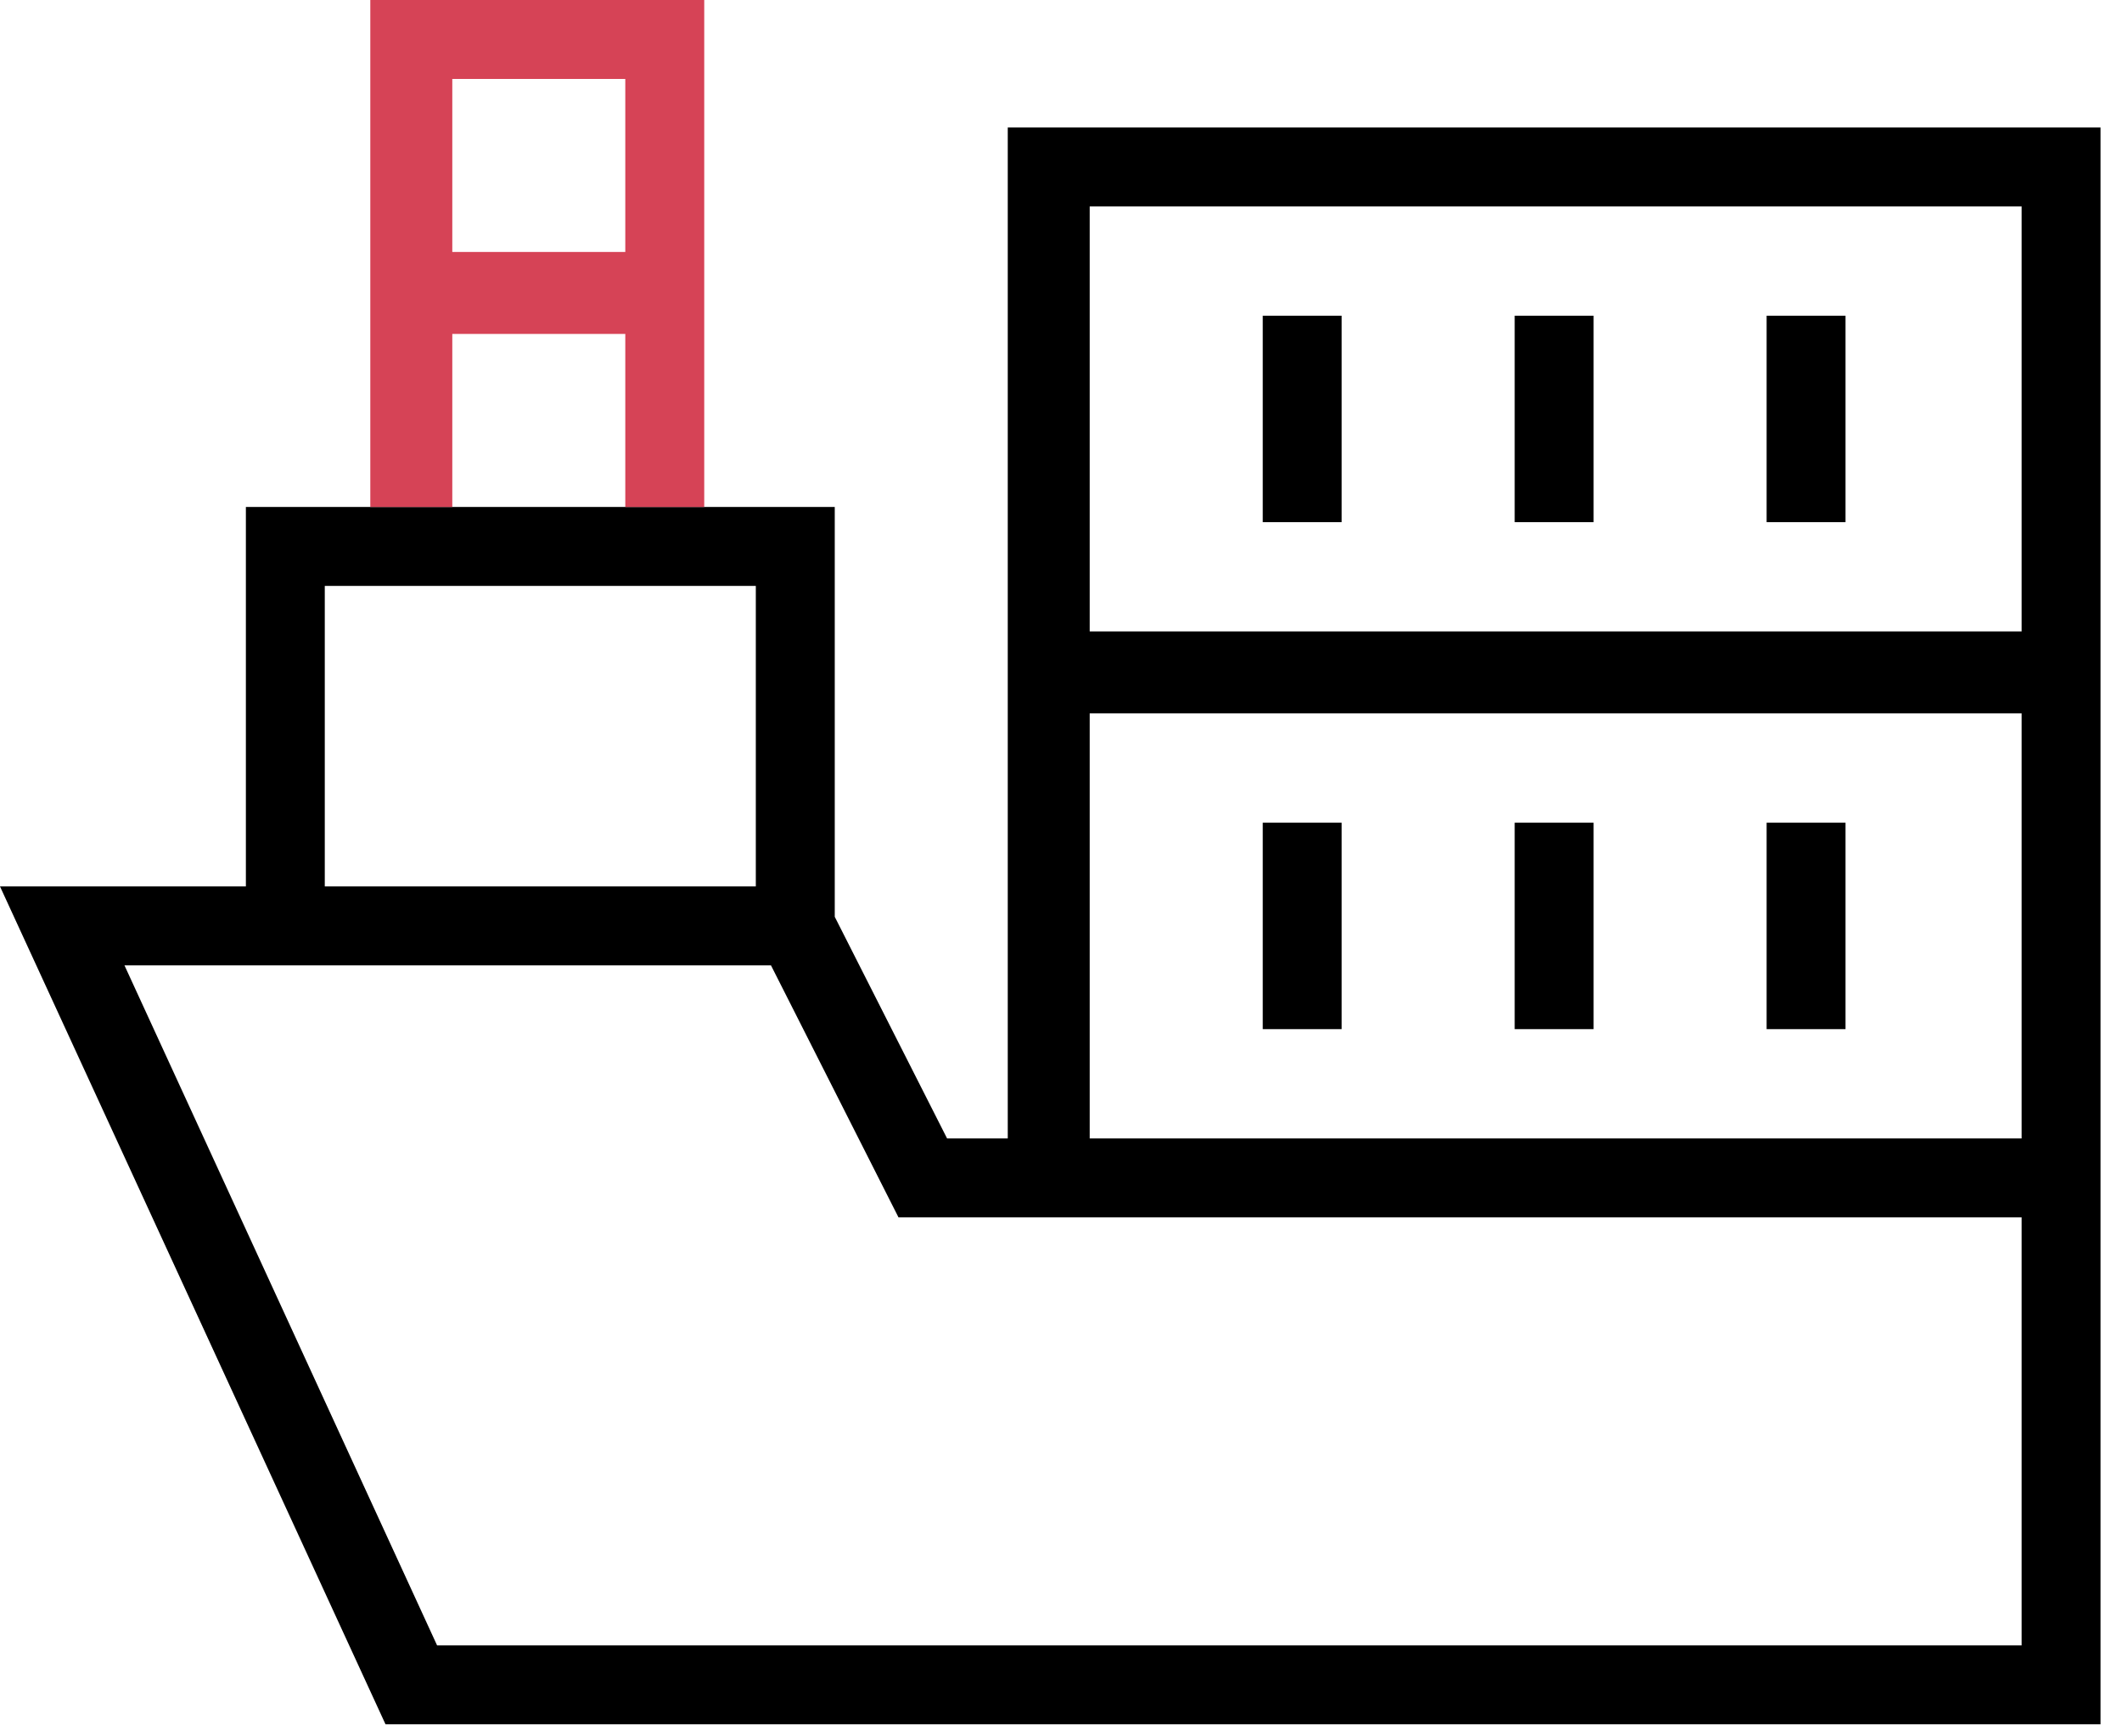 <svg width="55" height="45" viewBox="0 0 55 45" fill="none" xmlns="http://www.w3.org/2000/svg">
<g clip-path="url(#clip0)">
<path d="M34.774 21.321H32.729V26.671H34.774V21.321Z" fill="black"/>
<path d="M41.304 21.321H39.259V26.671H41.304V21.321Z" fill="black"/>
<path d="M47.834 21.321H45.789V26.671H47.834V21.321Z" fill="black"/>
<path d="M34.774 8.182H32.729V13.532H34.774V8.182Z" fill="black"/>
<path d="M41.304 8.182H39.259V13.532H41.304V8.182Z" fill="black"/>
<path d="M47.834 8.182H45.789V13.532H47.834V8.182Z" fill="black"/>
<path d="M26.12 3.304V29.503H24.547L21.636 23.76V13.139H19.118H18.253H16.207H11.723H9.677H6.373V22.973H0L9.992 44.687H54.443V3.304H26.12ZM8.418 15.184H19.59V22.973H8.418V15.184ZM52.398 42.642H11.329L3.226 25.018H19.983L23.288 31.549H52.398V42.642ZM52.398 29.503H28.244V18.488H52.398V29.503ZM52.398 16.364H28.244V5.35H52.398V16.364Z" fill="black"/>
<path d="M9.677 13.139H11.723V8.654H16.207V13.139H18.253V0H9.598V13.139H9.677ZM11.723 2.046H16.207V6.53H11.723V2.046Z" fill="#D64356"/>
</g>
<defs>
<clipPath id="clip0">
<rect width="55" height="44.688" fill="white"/>
</clipPath>
</defs>
</svg>
